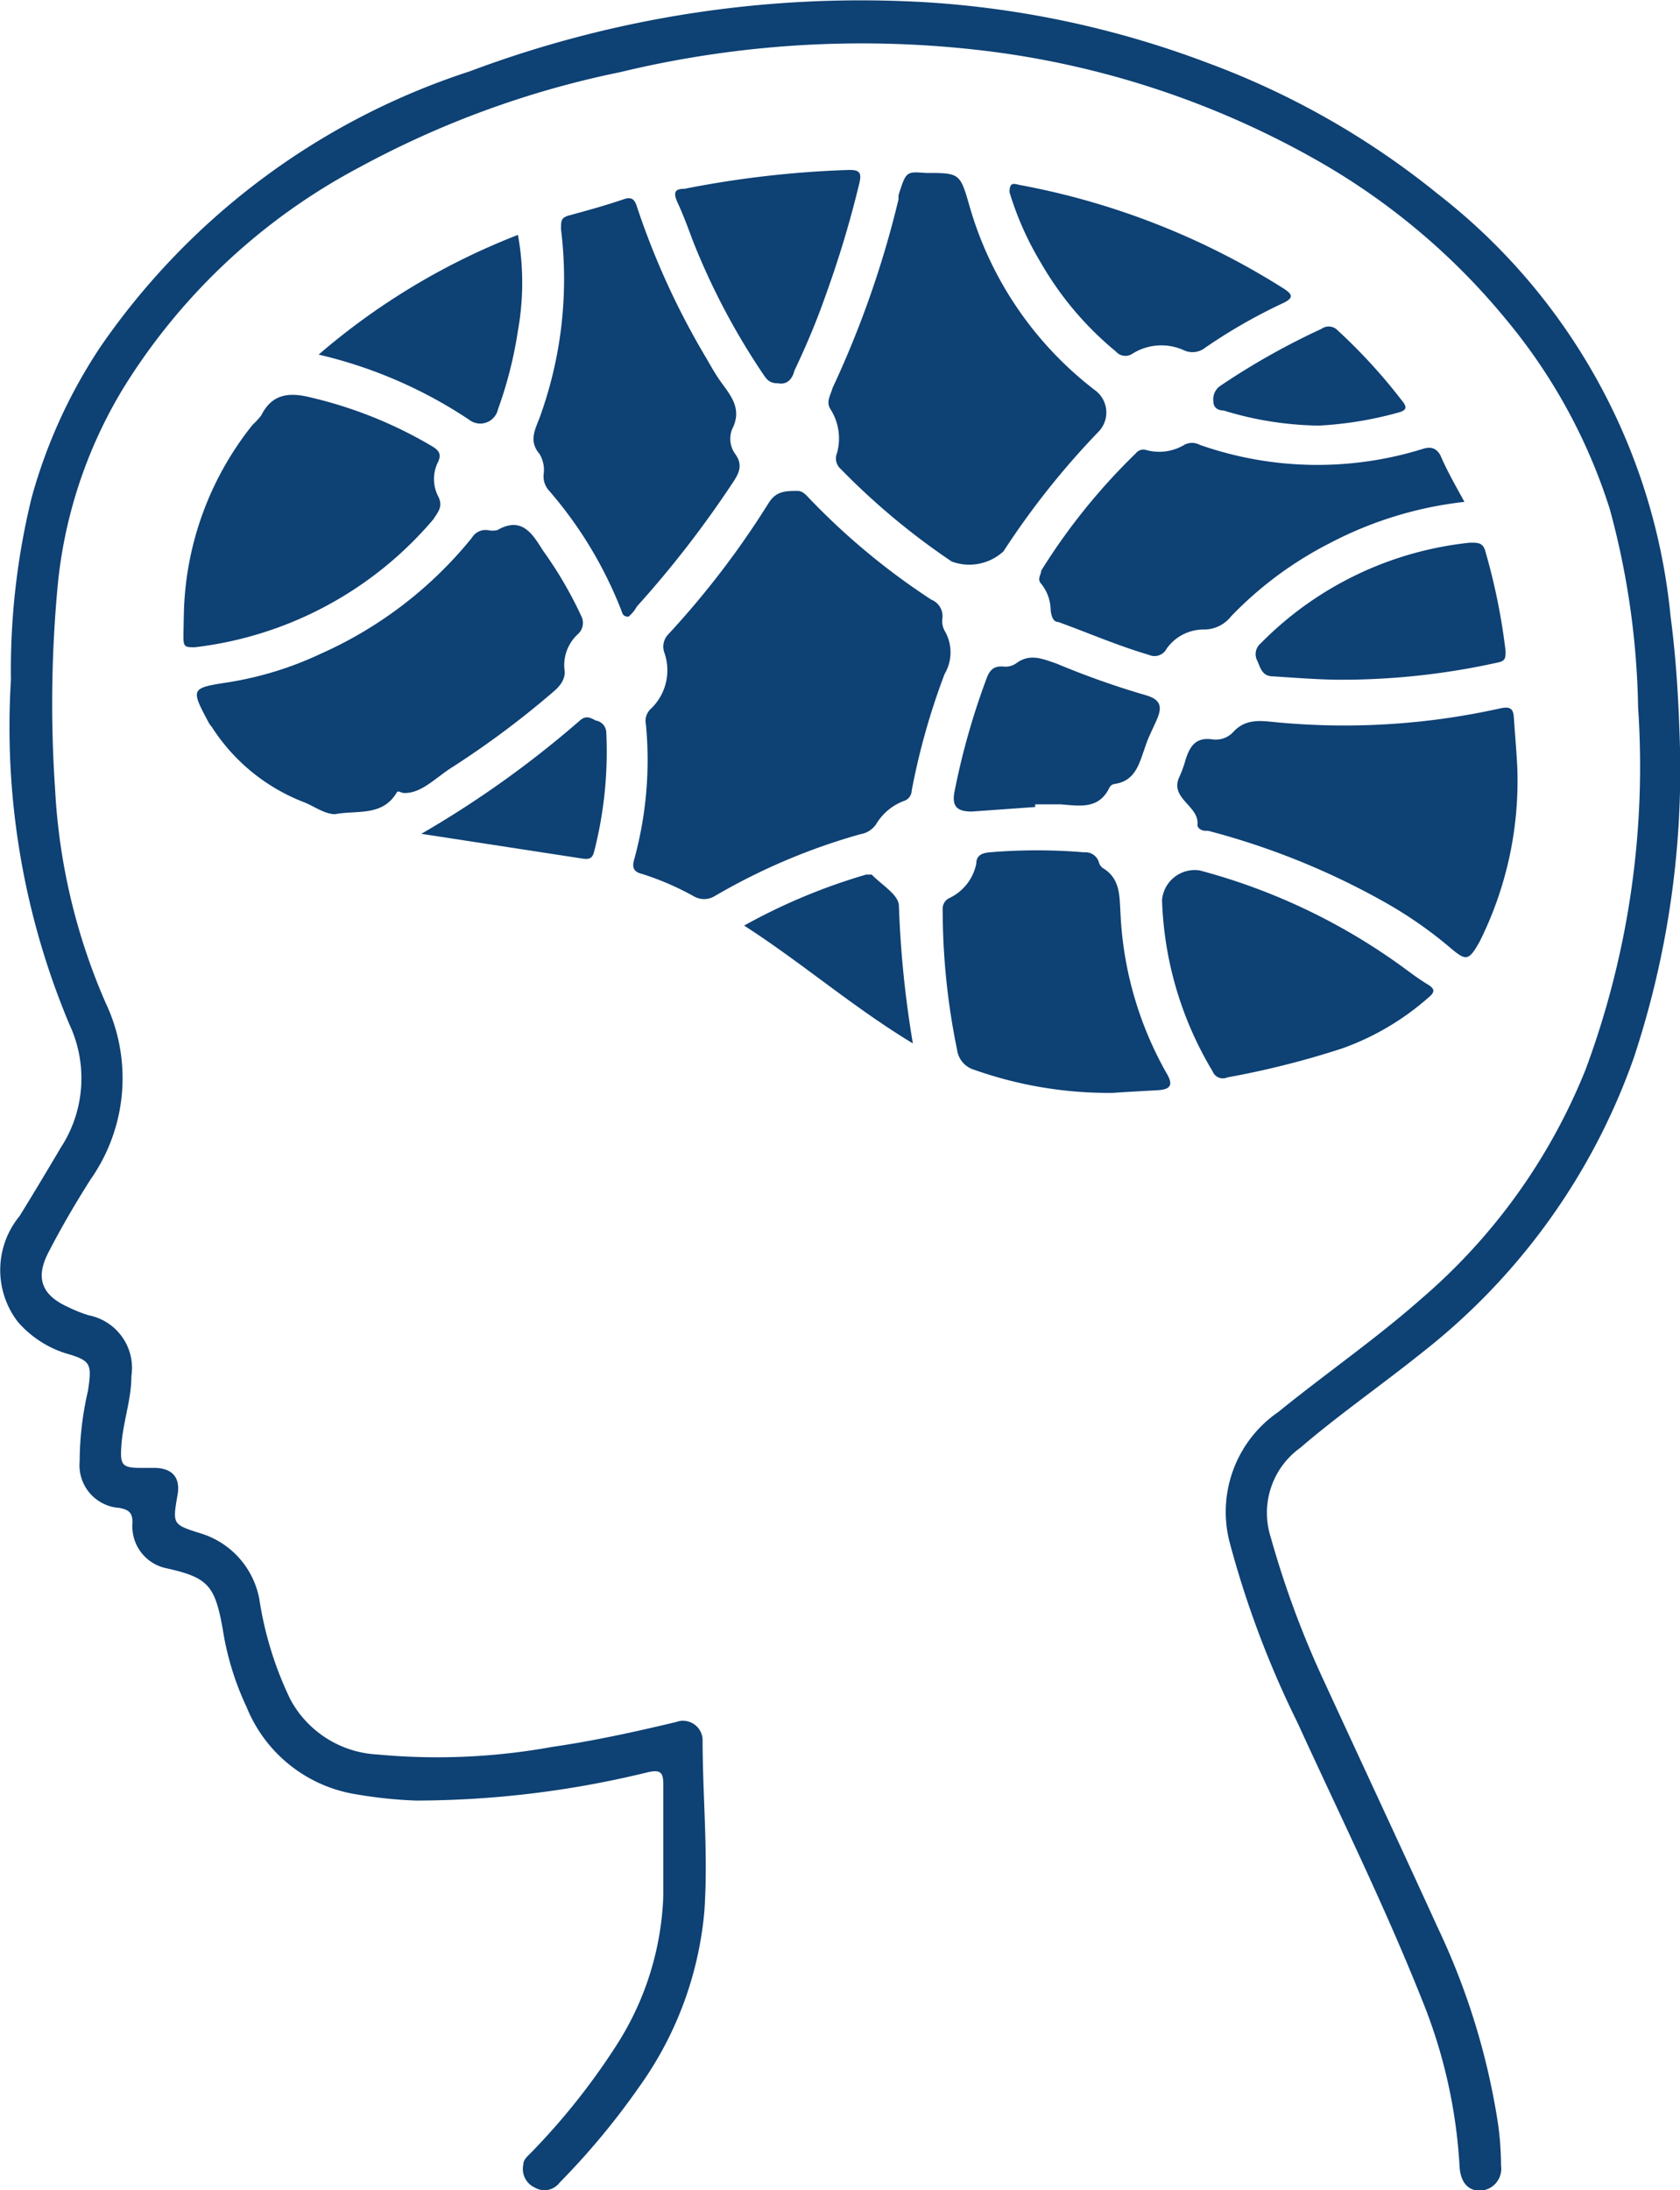 <svg xmlns="http://www.w3.org/2000/svg" viewBox="0 0 44.5 58"><defs><style>.cls-1{fill:#0e4174;}</style></defs><g id="Capa_2" data-name="Capa 2"><g id="Capa_1-2" data-name="Capa 1"><path class="cls-1" d="M44.5,19.81A24.26,24.26,0,0,1,43.28,28a17.13,17.13,0,0,1-5.59,7.8c-1.07.86-2.2,1.64-3.25,2.54a2.12,2.12,0,0,0-.78,2.37,25.06,25.06,0,0,0,1.43,3.85c1,2.17,2,4.31,3,6.5a18.64,18.64,0,0,1,1.59,5.18,8.29,8.29,0,0,1,.08,1.11.58.58,0,0,1-.56.66c-.33,0-.52-.24-.54-.66a13.75,13.75,0,0,0-1-4.41c-1-2.51-2.18-4.89-3.29-7.32a25.66,25.66,0,0,1-1.81-4.82,3.21,3.21,0,0,1,1.3-3.41c1.23-1,2.58-1.93,3.79-3A15.68,15.68,0,0,0,42,28.32a23.05,23.05,0,0,0,1.39-9.59,21.2,21.2,0,0,0-.75-5.25,14.83,14.83,0,0,0-2.73-5,17.91,17.91,0,0,0-5-4.22,23.58,23.58,0,0,0-8.62-2.89,27.27,27.27,0,0,0-9.86.54A24.89,24.89,0,0,0,9.54,4.42a16.34,16.34,0,0,0-6.25,5.82,12.36,12.36,0,0,0-1.78,5.47,33.43,33.43,0,0,0-.05,5.2A16.22,16.22,0,0,0,2.8,26.56a4.66,4.66,0,0,1-.4,4.67c-.4.63-.78,1.28-1.12,1.94s-.19,1.12.52,1.44a3.71,3.71,0,0,0,.55.22,1.42,1.42,0,0,1,1.13,1.61c0,.61-.21,1.18-.26,1.78s0,.66.61.65h.24c.49,0,.72.25.63.73-.13.76-.13.77.6,1a2.25,2.25,0,0,1,1.57,1.75A9.32,9.32,0,0,0,7.69,45,2.78,2.78,0,0,0,10,46.46a17,17,0,0,0,4.62-.2c1.11-.16,2.2-.4,3.29-.66a.52.52,0,0,1,.7.45c0,1.51.15,3,.05,4.53a9.39,9.39,0,0,1-1.7,4.64,19.67,19.67,0,0,1-2.14,2.58.5.5,0,0,1-.65.13.54.54,0,0,1-.31-.6c0-.16.14-.25.24-.36a18,18,0,0,0,2.21-2.78,7.81,7.81,0,0,0,1.26-4c0-1,0-1.95,0-2.93,0-.31-.06-.41-.41-.33a25.93,25.93,0,0,1-6.14.75,11.64,11.64,0,0,1-1.55-.16A3.77,3.77,0,0,1,6.53,45.2a7.55,7.55,0,0,1-.63-2.06c-.21-1.17-.39-1.37-1.53-1.62a1.13,1.13,0,0,1-.86-1.2c0-.27-.1-.34-.35-.39A1.13,1.13,0,0,1,2.11,38.7a8.39,8.39,0,0,1,.22-1.87c.11-.73.08-.8-.61-1A2.79,2.79,0,0,1,.47,35,2.25,2.25,0,0,1,.52,32.2c.37-.6.73-1.2,1.09-1.81a3.36,3.36,0,0,0,.23-3.26A20.31,20.31,0,0,1,.29,18a19.15,19.15,0,0,1,.55-4.83,13.8,13.8,0,0,1,1.83-4,19,19,0,0,1,9.77-7.28A29.47,29.47,0,0,1,24.53.06,25.46,25.46,0,0,1,32,1.67a21.51,21.51,0,0,1,6.09,3.47,16.13,16.13,0,0,1,6.16,11.18C44.41,17.52,44.47,18.72,44.5,19.81Z"/><path class="cls-1" d="M21.13,13c.11,0,.2.08.29.18a18.29,18.29,0,0,0,3.25,2.7.47.47,0,0,1,.29.51.54.54,0,0,0,.06.31,1.13,1.13,0,0,1,0,1.15,18.31,18.31,0,0,0-.87,3.08.3.3,0,0,1-.18.27,1.45,1.45,0,0,0-.76.62.62.62,0,0,1-.42.27,16.42,16.42,0,0,0-3.86,1.64.54.54,0,0,1-.56,0A7.38,7.38,0,0,0,17,23.14c-.2-.05-.26-.15-.21-.35a9.94,9.94,0,0,0,.32-3.6.44.44,0,0,1,.14-.43,1.41,1.41,0,0,0,.35-1.47.47.47,0,0,1,.09-.48,23.2,23.2,0,0,0,2.67-3.49C20.56,13,20.81,13,21.13,13Z"/><path class="cls-1" d="M24.52,4.58c.91,0,.91,0,1.17.91A9.4,9.4,0,0,0,29,10.33a.73.73,0,0,1,.09,1.11,21.24,21.24,0,0,0-2.51,3.16,1.34,1.34,0,0,1-1.37.27,18.65,18.65,0,0,1-2.94-2.45.37.37,0,0,1-.1-.42A1.44,1.44,0,0,0,22,10.84c-.13-.2,0-.37.05-.56a26.24,26.24,0,0,0,1.75-5l0-.11C24,4.54,24,4.54,24.52,4.58Z"/><path class="cls-1" d="M10.72,21c-.12,0-.17-.09-.22,0-.38.63-1.07.45-1.62.56-.28,0-.54-.2-.81-.31a5.06,5.06,0,0,1-2.46-2,.6.6,0,0,1-.09-.13c-.47-.88-.47-.9.51-1.05a9.08,9.08,0,0,0,2.47-.76,10.78,10.78,0,0,0,4-3.07.42.42,0,0,1,.43-.2.63.63,0,0,0,.24,0c.67-.39.95.13,1.22.55a10.53,10.53,0,0,1,1,1.71.4.4,0,0,1-.08.49,1.11,1.11,0,0,0-.35,1c0,.19-.1.35-.27.5a24,24,0,0,1-2.67,2C11.56,20.57,11.19,21,10.72,21Z"/><path class="cls-1" d="M40.19,20.32a9.52,9.52,0,0,1-1,4.62c-.3.53-.36.51-.82.12a11.07,11.07,0,0,0-1.71-1.18A19.65,19.65,0,0,0,32,22l-.07,0c-.1,0-.22-.07-.21-.16.05-.51-.77-.7-.47-1.29a3,3,0,0,0,.15-.42c.11-.35.26-.62.72-.55a.63.63,0,0,0,.55-.2c.34-.37.76-.29,1.18-.25a19,19,0,0,0,5.88-.37c.27-.06.36,0,.37.26C40.13,19.44,40.17,19.92,40.19,20.32Z"/><path class="cls-1" d="M16.65,16.33c-.15,0-.16-.08-.19-.16A10.85,10.85,0,0,0,14.55,13a.56.56,0,0,1-.15-.44.82.82,0,0,0-.11-.54c-.28-.33-.13-.62,0-.95a10.73,10.73,0,0,0,.57-5c0-.23,0-.31.23-.37.48-.13.95-.26,1.42-.42.22-.08.3,0,.36.19a20.34,20.34,0,0,0,1.83,4c.11.19.21.37.33.55.28.41.66.77.36,1.35a.69.69,0,0,0,.09.66c.2.28.1.5-.07.75a27.63,27.63,0,0,1-2.54,3.28C16.78,16.22,16.7,16.28,16.65,16.33Z"/><path class="cls-1" d="M38.79,13.29a10.06,10.06,0,0,0-3.56,1.09,9.8,9.8,0,0,0-2.62,1.94.91.91,0,0,1-.71.35,1.2,1.2,0,0,0-1,.51.36.36,0,0,1-.47.16c-.82-.24-1.6-.58-2.4-.87-.14,0-.18-.16-.2-.31a1.13,1.13,0,0,0-.25-.7c-.12-.13,0-.24,0-.35A16.4,16.4,0,0,1,30.09,12a.25.25,0,0,1,.28-.08,1.3,1.3,0,0,0,1-.14.43.43,0,0,1,.41,0,9.4,9.4,0,0,0,5.93.1c.21-.06.34,0,.44.17C38.34,12.49,38.55,12.85,38.79,13.29Z"/><path class="cls-1" d="M4.87,16.25a8.29,8.29,0,0,1,1.82-5A2.09,2.09,0,0,0,6.92,11c.28-.56.72-.62,1.29-.48a11.4,11.4,0,0,1,3.24,1.3c.18.11.25.21.15.42a1,1,0,0,0,0,.89c.15.28,0,.43-.12.62a9.78,9.78,0,0,1-6.32,3.39c-.23,0-.3,0-.3-.24s0-.11,0-.16Z"/><path class="cls-1" d="M29.48,28.94a10.66,10.66,0,0,1-3.67-.61.64.64,0,0,1-.46-.54,18.36,18.36,0,0,1-.38-3.7.31.31,0,0,1,.18-.31,1.29,1.29,0,0,0,.71-.91c0-.22.15-.28.35-.3a15,15,0,0,1,2.51,0,.37.37,0,0,1,.38.24.32.32,0,0,0,.1.17c.48.28.45.74.48,1.21a9.44,9.44,0,0,0,1.22,4.23c.18.3.12.43-.24.45S29.75,28.92,29.48,28.94Z"/><path class="cls-1" d="M30.78,23.83a.87.87,0,0,1,1-.78,16.22,16.22,0,0,1,5.46,2.62c.19.14.38.28.58.4s.19.21,0,.36a7,7,0,0,1-2.26,1.33,23.08,23.08,0,0,1-3.05.77.29.29,0,0,1-.39-.16A9.37,9.37,0,0,1,30.78,23.83Z"/><path class="cls-1" d="M26.74,5.09c0-.29.13-.22.28-.19A19.83,19.83,0,0,1,34,7.64c.25.16.26.25,0,.38a14.31,14.31,0,0,0-2.08,1.19.54.54,0,0,1-.55.07,1.44,1.44,0,0,0-1.38.09.33.33,0,0,1-.43-.06,8.59,8.59,0,0,1-2-2.37A8.2,8.2,0,0,1,26.74,5.09Z"/><path class="cls-1" d="M35.56,18c-.61,0-1.22-.05-1.84-.09-.28,0-.33-.21-.41-.4a.37.37,0,0,1,.08-.47,9.1,9.1,0,0,1,5.55-2.67c.22,0,.35,0,.41.25a16.44,16.44,0,0,1,.53,2.62c0,.17,0,.26-.19.3A19.08,19.08,0,0,1,35.56,18Z"/><path class="cls-1" d="M20.61,10.15c-.18,0-.27-.06-.36-.19a18.42,18.42,0,0,1-1.9-3.59c-.13-.35-.26-.7-.4-1S17.9,5,18.13,5A26.81,26.81,0,0,1,22.5,4.5c.27,0,.32.08.27.32a27.66,27.66,0,0,1-.9,3c-.24.69-.53,1.37-.83,2C21,10,20.87,10.2,20.61,10.15Z"/><path class="cls-1" d="M27.42,21.37l-1.68.12c-.38,0-.53-.13-.46-.51A19.06,19.06,0,0,1,26.12,18c.08-.23.18-.37.45-.35a.5.5,0,0,0,.34-.08c.37-.28.71-.12,1.07,0a22.24,22.24,0,0,0,2.37.84c.38.11.45.29.29.65s-.22.46-.3.7c-.16.44-.25.92-.82,1a.18.18,0,0,0-.13.09c-.28.59-.79.49-1.29.45-.23,0-.45,0-.68,0Z"/><path class="cls-1" d="M8.44,9.39a18.16,18.16,0,0,1,5.28-3.17,7.17,7.17,0,0,1,0,2.53,10.86,10.86,0,0,1-.53,2.09.48.48,0,0,1-.77.27A12.17,12.17,0,0,0,8.44,9.39Z"/><path class="cls-1" d="M19.71,24.51a15.72,15.72,0,0,1,3.23-1.35s.13,0,.15,0c.26.27.71.53.72.82a27.53,27.53,0,0,0,.37,3.65C22.59,26.67,21.25,25.5,19.71,24.51Z"/><path class="cls-1" d="M11.16,22.08a27,27,0,0,0,4.2-3c.16-.14.27-.08.42,0a.33.33,0,0,1,.28.33,10.65,10.65,0,0,1-.32,3.13c-.05.22-.16.22-.35.19Z"/><path class="cls-1" d="M34.94,11.27a8.92,8.92,0,0,1-2.53-.4c-.13,0-.27-.06-.27-.24a.43.43,0,0,1,.18-.41A19,19,0,0,1,35,8.71a.33.33,0,0,1,.39,0,14.66,14.66,0,0,1,1.73,1.88c.14.17.18.27-.1.34A9.74,9.74,0,0,1,34.94,11.27Z"/></g></g></svg>